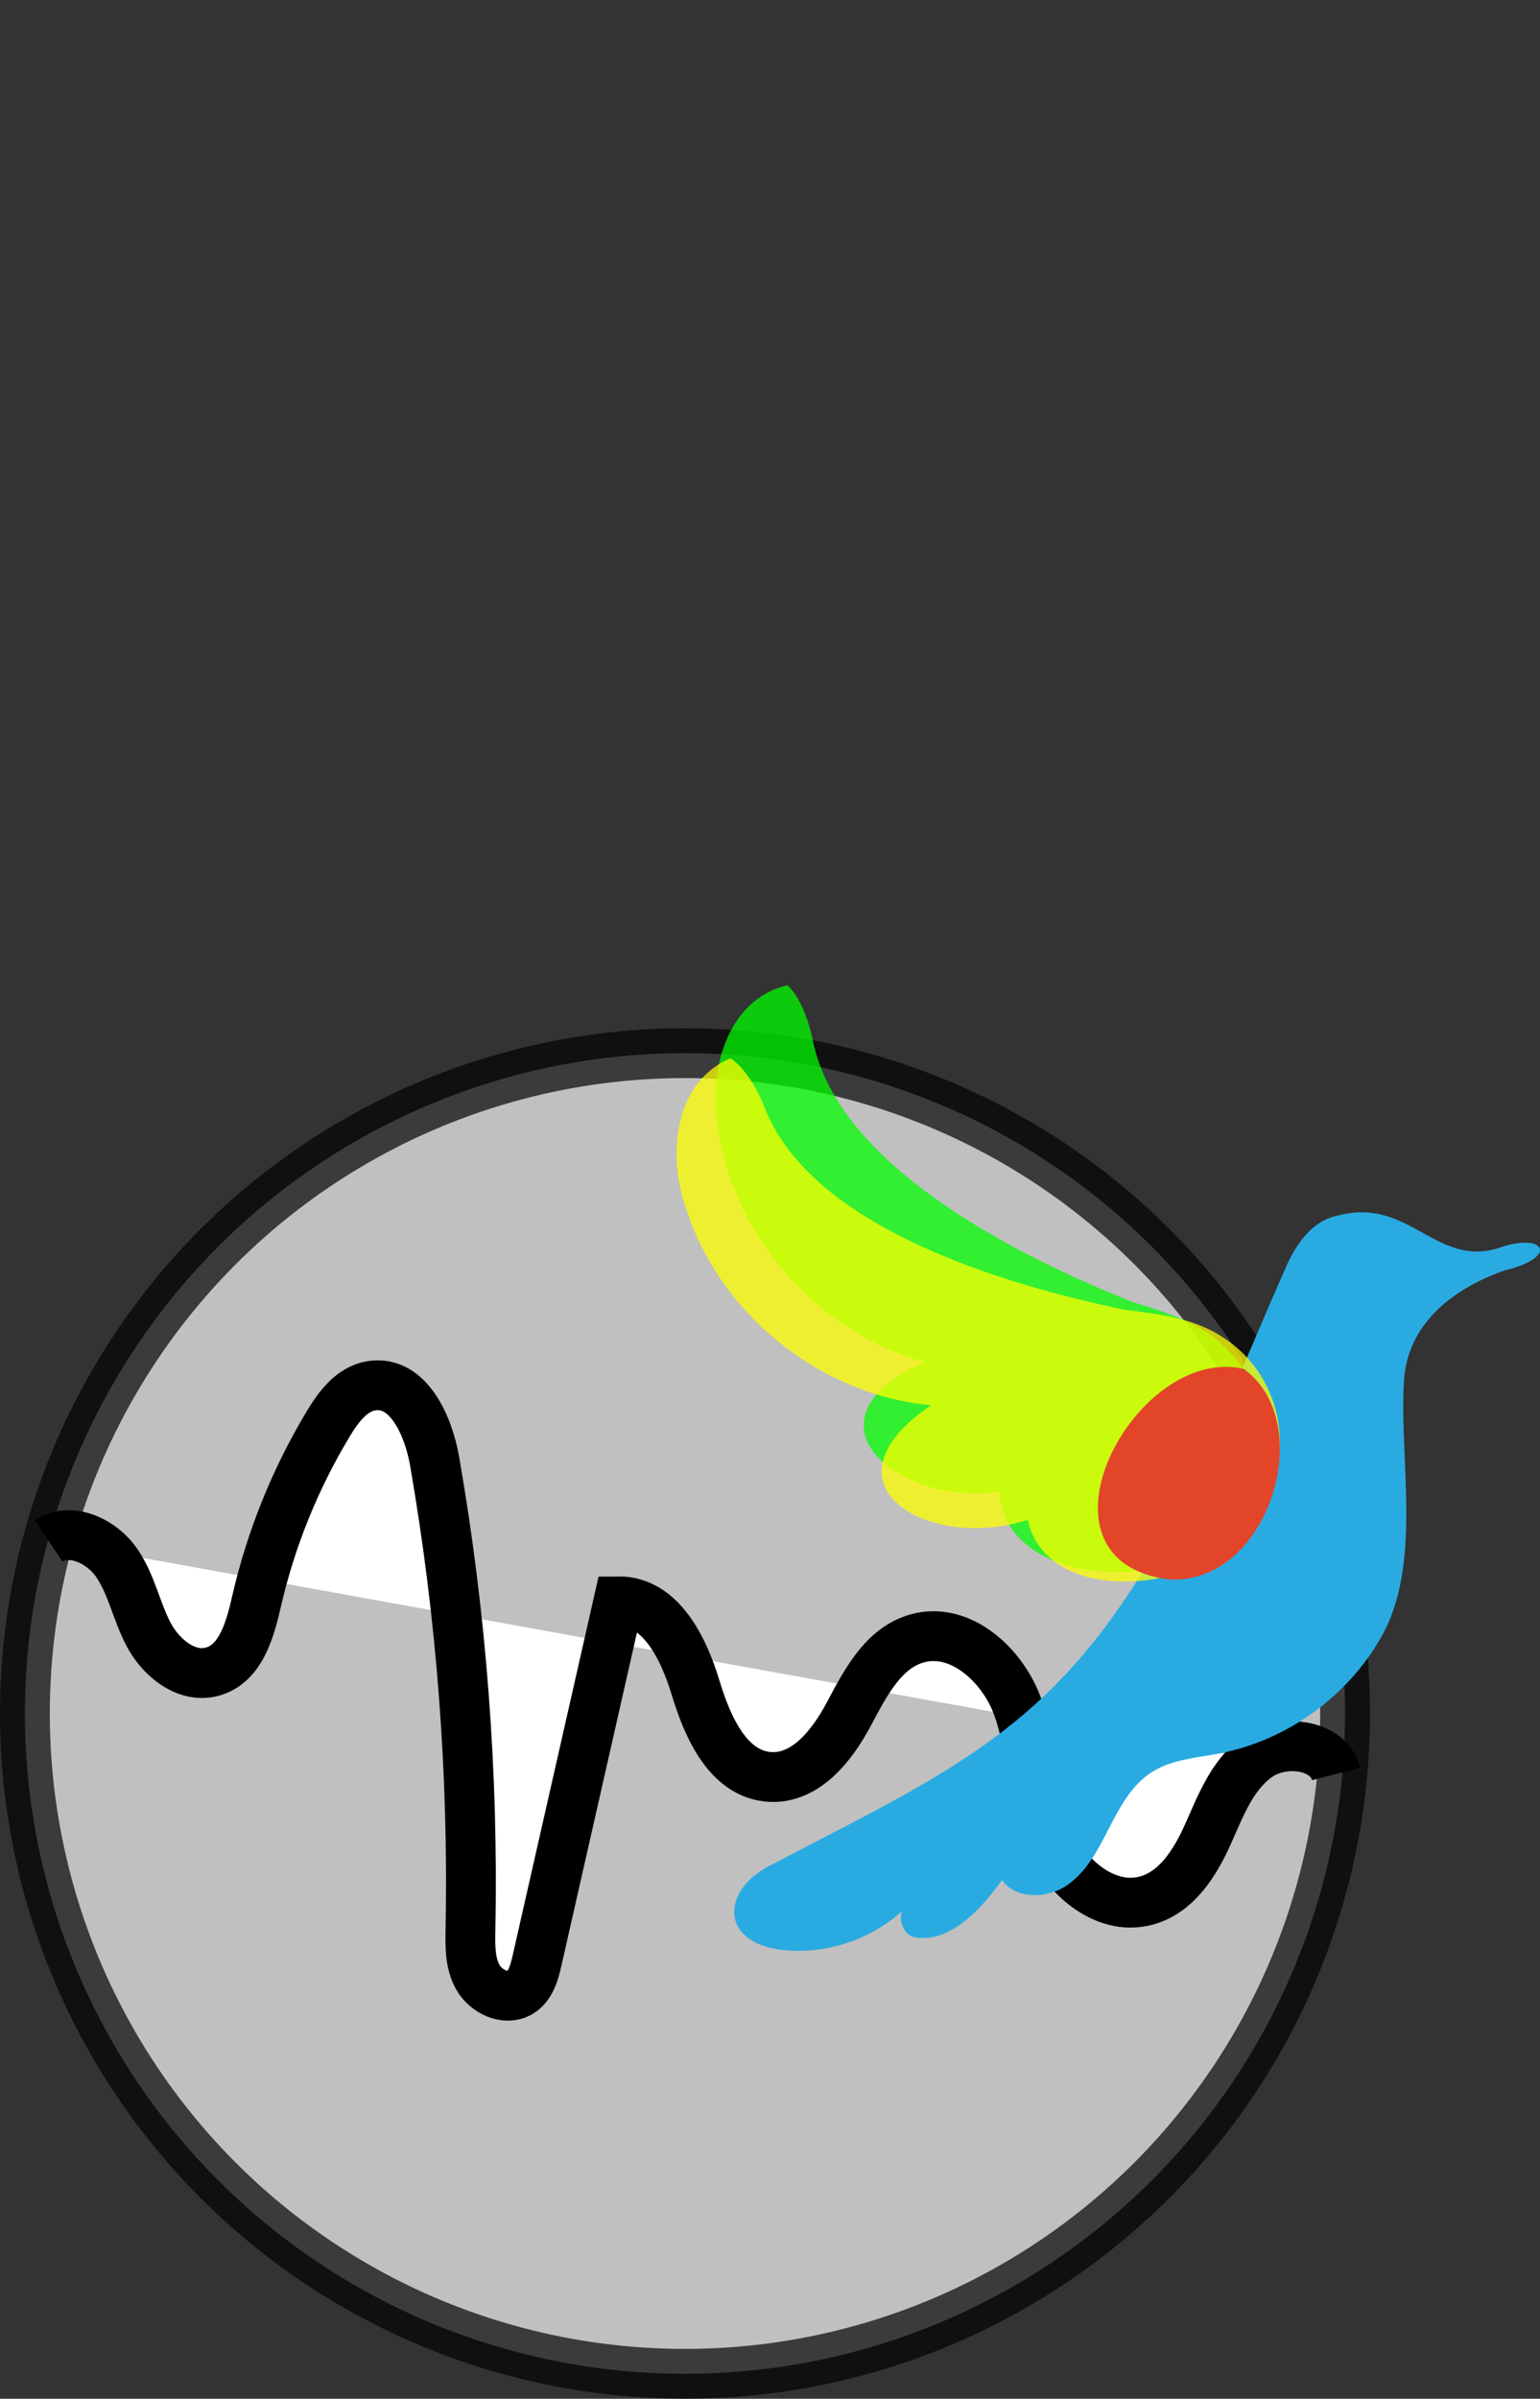 <?xml version="1.0" encoding="UTF-8"?>
<svg xmlns="http://www.w3.org/2000/svg" viewBox="0 0 494.6 770.11">
  <rect x="0" y="0" width="494.6" height="770.11" fill="#333333" stroke="none"/>
  <g id="a" data-name="Layer 14">
    <g>
      <circle cx="220" cy="550.11" r="212" style="fill: #fff; opacity: .69; stroke: #000; stroke-miterlimit: 10; stroke-width: 16px;"/>
      <path d="M15.64,494.71c7.07-4.69,17.11.13,21.86,7.07,4.75,6.94,6.3,15.49,10.21,22.92,3.91,7.42,11.97,14.13,20.25,12.04,9.29-2.35,12.34-13.44,14.43-22.59,4.59-20.05,12.41-39.4,23.08-57.1,3.26-5.41,7.52-11.17,13.87-12.16,11.75-1.84,18.24,12.74,20.24,24.2,8.64,49.65,12.5,100.09,11.52,150.44-.1,5.21-.19,10.7,2.38,15.26,2.57,4.57,8.82,7.6,13.41,4.95,3.5-2.03,4.69-6.34,5.57-10.22,8.73-38.47,17.45-76.94,26.18-115.41,13.54-.14,20.94,15.06,24.77,27.75,3.83,12.69,10.56,27.98,24.08,28.63,11.45.54,19.8-10.21,25.1-20.14,5.3-9.93,11.08-21.39,22.13-24.39,13.78-3.74,27.17,8.55,32.02,21.7,4.85,13.15,4.56,27.69,9.42,40.84,4.86,13.14,18.27,25.42,32.04,21.66,9.78-2.67,15.69-12.23,19.76-21.32,4.08-9.09,7.75-19.07,15.98-24.88s22.71-4.05,25.2,5.56" style="fill: #fff; stroke: #000; stroke-miterlimit: 10; stroke-width: 16px;"/>
    </g>
  </g>
  <g id="b" data-name="Layer 6 simplified">
    <path d="M483.02,407.93c17.75-4.19,13.32-12.42-1.29-7.4-20.46,6.8-29.14-16.48-52.07-10.26-7.99,1.53-13.16,8.71-16.48,16.14-22.22,49.77-40.23,104.1-80.64,140.68-24.23,21.93-54.59,35.56-83.43,50.94-17.59,7.75-18.68,25.76,2.46,28.04,14.56,1.5,29.68-3.89,40-14.27-3.79,1.83-2.43,8.26,1.42,9.95,11.8,2.91,22.6-9.4,28.81-18.17,4.51,6.22,14.4,6.07,20.77,1.76,12.85-8.73,14.24-28,27.4-36.43,6.45-4.1,14.47-4.56,21.97-6.03,21.45-4.23,40.79-18.17,51.59-37.19,13.39-23.28,5.82-57.07,7.36-81.9.86-18.26,15.12-29.82,32.14-35.85Z" style="fill: #29abe2;"/>
  </g>
  <g id="c" data-name="Layer 5 simplified">
    <path d="M252.9,316.32c-19.46,4.52-25.48,27.62-22.37,45.25,4.77,35.24,32.1,66.38,66.43,75.68-41.18,18.33-9.58,46.27,24.09,41.66,1.06,25.29,38.66,30.83,57.59,21.73,29.46-11.42,36.94-49.97,12.37-70.28-7.76-6.39-17.68-9.41-27.29-12.36-35.83-14.25-93.91-43.02-102.53-83.32-1.32-6.97-4.33-14.85-8.28-18.37Z" style="fill: lime; opacity: .74;"/>
  </g>
  <g id="d" data-name="Layer 5 simplified copy">
    <path d="M234.56,339.77c-18.37,7.85-20.26,31.65-14.12,48.46,10.86,33.87,43.2,59.75,78.63,62.91-37.35,25.24-1.35,47.23,31,36.81,5.46,24.72,43.46,23.6,60.5,11.34,27.01-16.4,27.64-55.66-.1-71.36-8.76-4.94-19.05-6.17-29.03-7.4-37.77-7.77-99.98-25.95-115.51-64.12-2.52-6.64-6.86-13.86-11.36-16.64Z" style="fill: #ff0; opacity: .74;"/>
  </g>
  <g id="e" data-name="Layer 2 simplified">
    <path d="M399.51,439.49c-34.99-8.2-71.84,61.31-24.26,67.57,31.93,2.11,48.39-49.9,24.26-67.57Z" style="fill: #e34529;"/>
  </g>
</svg>
